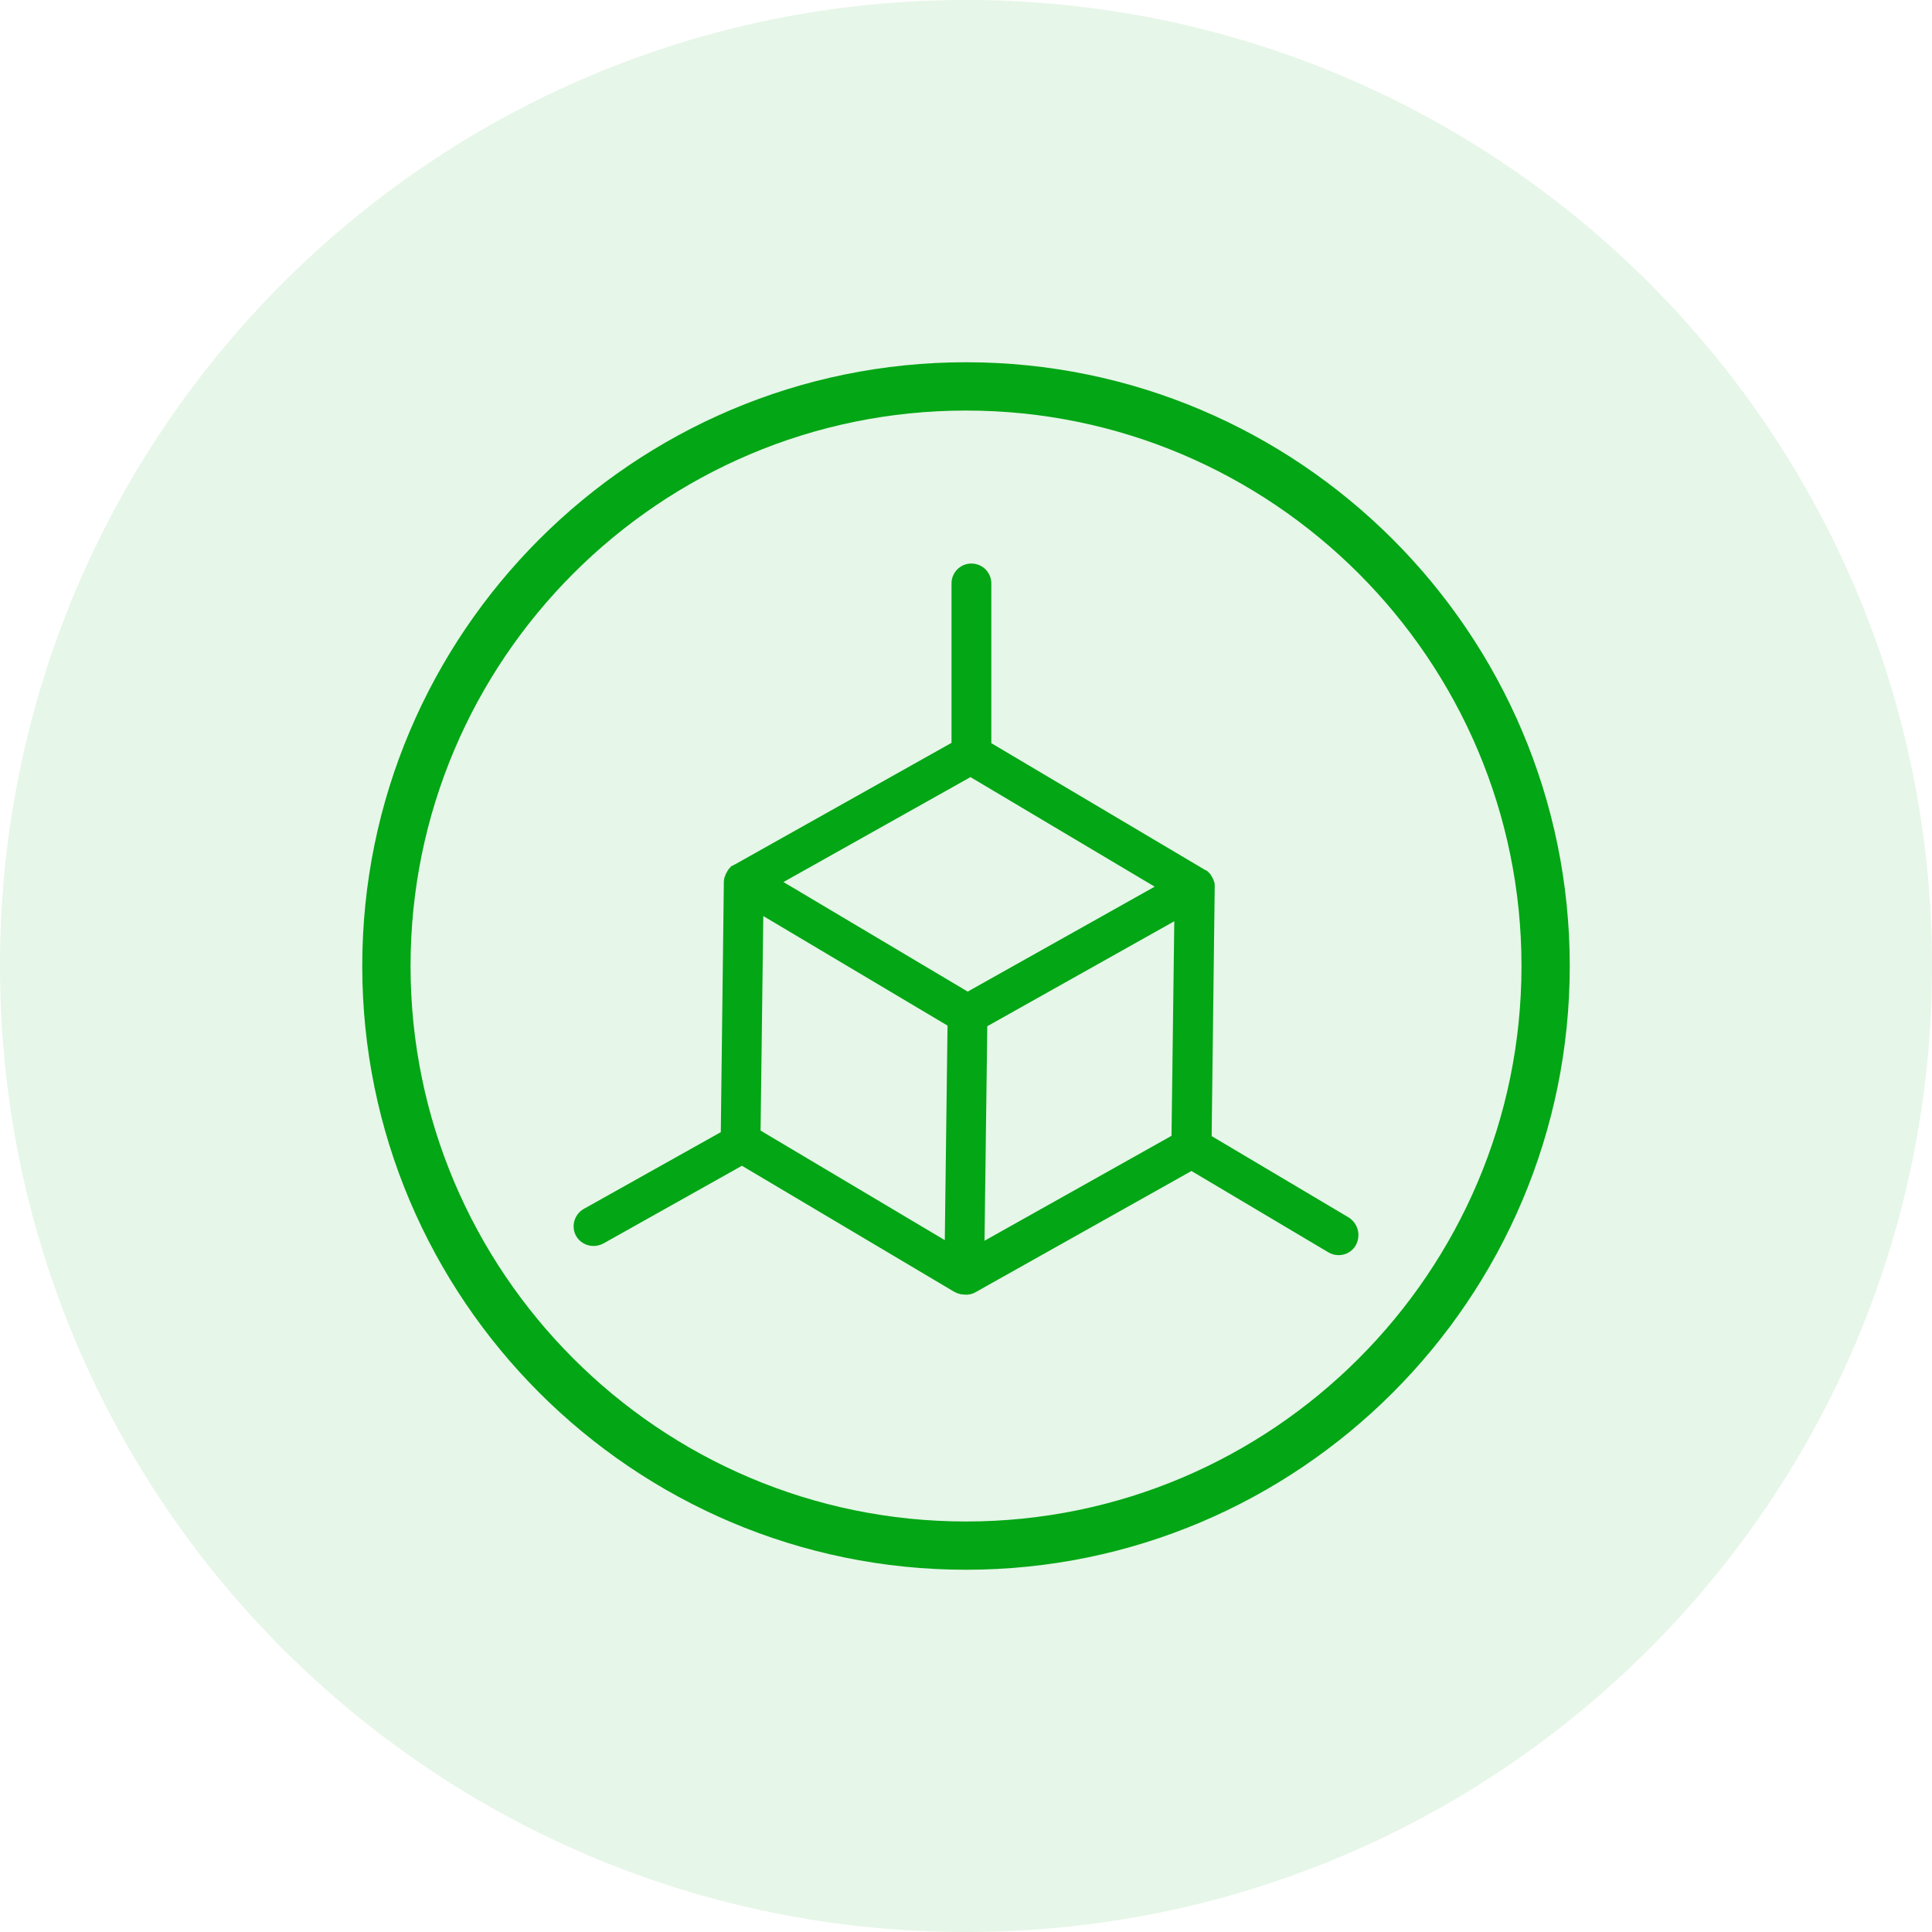 <?xml version="1.0" encoding="utf-8"?>
<!-- Generator: Adobe Illustrator 16.0.0, SVG Export Plug-In . SVG Version: 6.00 Build 0)  -->
<!DOCTYPE svg PUBLIC "-//W3C//DTD SVG 1.1//EN" "http://www.w3.org/Graphics/SVG/1.1/DTD/svg11.dtd">
<svg version="1.1" id="Layer_1" xmlns="http://www.w3.org/2000/svg" xmlns:xlink="http://www.w3.org/1999/xlink" x="0px" y="0px"
	 width="48px" height="48px" viewBox="0 0 48 48" enable-background="new 0 0 48 48" xml:space="preserve">
<title>Icon/t-data48</title>
<desc>Created with Sketch.</desc>
<path id="circle" opacity="0.1" fill="#03A615" enable-background="new    " d="M24,0L24,0c13.255,0,24,10.745,24,24l0,0
	c0,13.255-10.745,24-24,24l0,0C10.745,48,0,37.255,0,24l0,0C0,10.745,10.745,0,24,0z"/>
<g id="misha-krug">
	<path fill="#03A615" d="M24,39c-8.271,0-15-6.729-15-15c0-8.271,6.729-15,15-15c8.271,0,15,6.729,15,15C39,32.271,32.271,39,24,39z
		 M24,10.2c-7.609,0-13.8,6.19-13.8,13.8s6.19,13.801,13.8,13.801S37.801,31.609,37.801,24S31.609,10.2,24,10.2z"/>
</g>
<path id="data" fill="#03A615" d="M33.509,30.248l-3.406-2.022l0.076-6.181c0,0,0,0,0-0.008c0-0.023,0-0.038,0-0.061l0,0
	c0-0.015-0.008-0.038-0.008-0.053c0-0.008,0-0.008-0.007-0.016c-0.008-0.015-0.008-0.03-0.016-0.045c0-0.008,0-0.008-0.008-0.015
	c-0.008-0.015-0.016-0.038-0.023-0.053c-0.007-0.015-0.021-0.031-0.029-0.046c0-0.007-0.008-0.007-0.008-0.015
	c-0.008-0.015-0.016-0.022-0.031-0.038l-0.007-0.007c-0.015-0.015-0.022-0.023-0.038-0.038l0,0c-0.016-0.015-0.03-0.023-0.046-0.03
	c0,0,0,0-0.007,0l-5.322-3.156v-3.969c0-0.273-0.221-0.494-0.495-0.494l0,0c-0.274,0-0.494,0.221-0.494,0.494v3.961l-5.391,3.026
	c0,0,0,0-0.007,0c-0.015,0.008-0.031,0.023-0.053,0.031c0,0,0,0-0.008,0c-0.015,0.007-0.03,0.022-0.038,0.038l-0.007,0.008
	c-0.008,0.008-0.023,0.023-0.031,0.03c0,0.008-0.007,0.008-0.007,0.016c-0.015,0.015-0.023,0.03-0.03,0.045
	c-0.008,0.015-0.016,0.038-0.031,0.053c0,0.008,0,0.008-0.007,0.015c-0.008,0.015-0.008,0.03-0.015,0.045
	c0,0.008,0,0.008-0.008,0.016c-0.008,0.015-0.008,0.038-0.015,0.053l0,0c0,0.022-0.008,0.038-0.008,0.061c0,0,0,0,0,0.008
	l-0.076,6.227l-3.406,1.908c-0.236,0.137-0.319,0.434-0.19,0.67c0.091,0.159,0.259,0.25,0.434,0.25c0.083,0,0.167-0.022,0.243-0.061
	l3.444-1.932l5.277,3.133c0,0,0,0,0.007,0c0.015,0.008,0.038,0.023,0.053,0.03c0,0,0,0,0.008,0c0.015,0.008,0.03,0.016,0.053,0.016
	c0.007,0,0.007,0,0.015,0.007c0.015,0.008,0.03,0.008,0.045,0.008c0.008,0,0.008,0,0.015,0c0.016,0,0.038,0.008,0.054,0.008h0.007
	l0,0l0,0l0,0c0.023,0,0.038,0,0.061,0c0.007,0,0.007,0,0.015,0c0.015,0,0.03-0.008,0.045-0.008c0.008,0,0.008,0,0.015,0
	c0.015-0.008,0.031-0.008,0.046-0.015h0.007c0.016-0.008,0.038-0.016,0.053-0.022l0,0l5.392-3.027l3.406,2.023
	c0.075,0.045,0.166,0.068,0.25,0.068c0.168,0,0.335-0.084,0.426-0.244C33.82,30.689,33.736,30.393,33.509,30.248z M18.896,28.089
	l0.068-5.33l4.577,2.722l-0.068,5.33L18.896,28.089z M24.111,19.307l4.577,2.722l-4.646,2.607l-4.577-2.722L24.111,19.307z
	 M24.529,25.496l4.646-2.608l-0.069,5.331l-4.646,2.607L24.529,25.496z"/>
</svg>
